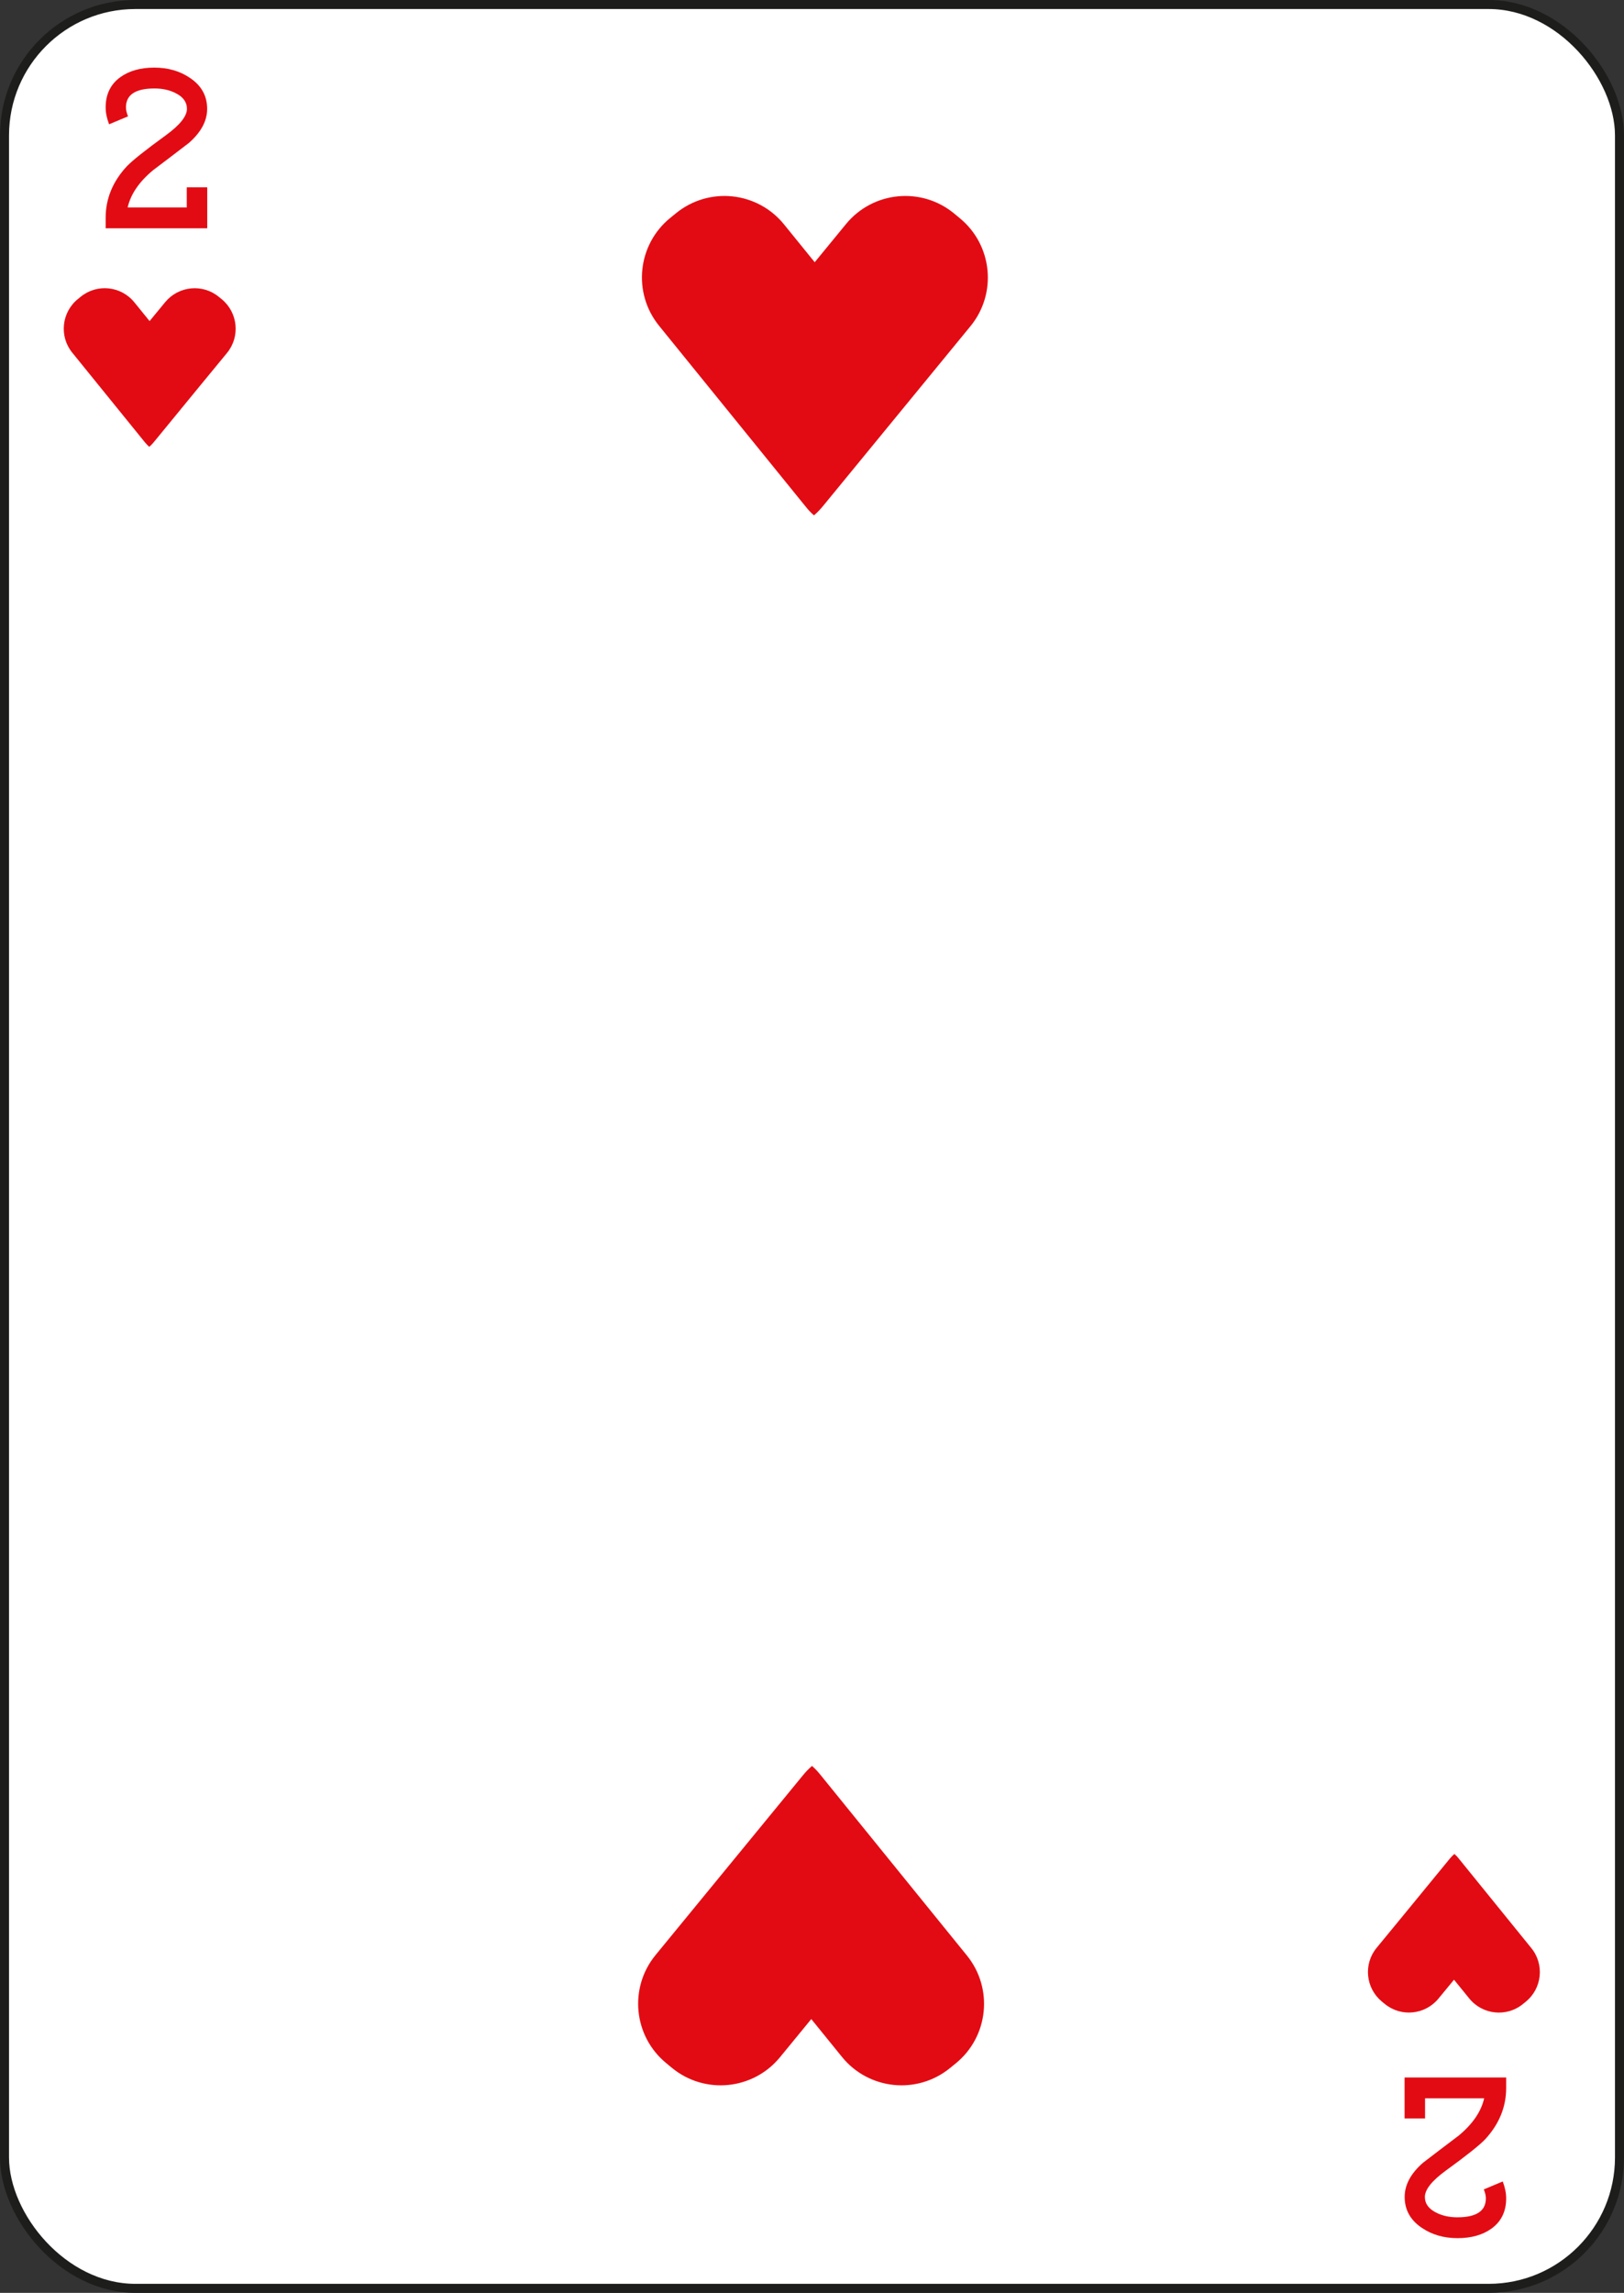 <svg width="180" height="254" viewBox="0 0 180 254" fill="none" xmlns="http://www.w3.org/2000/svg">
<rect x="0" y="0" width="180" height="254" fill="#333333" stroke="none"/>
<rect x="0.5" y="0.5" width="179" height="253" rx="14.5" fill="white" stroke="#1D1D1B"/>
<path d="M90.22 57.09C90.58 56.78 90.91 56.44 91.22 56.06L101.77 43.2L107.56 36.14C110.54 32.51 110.01 27.15 106.38 24.17L105.74 23.64C102.11 20.66 96.75 21.19 93.77 24.82L90.3 29.05L86.9 24.86C83.94 21.21 78.59 20.65 74.94 23.61L74.3 24.13C70.65 27.09 70.09 32.44 73.05 36.09L89.28 56.1C89.57 56.47 89.88 56.8 90.22 57.09Z" fill="#E30B13"/>
<path d="M90 195.63C89.64 195.94 89.31 196.28 89 196.66L78.45 209.52L72.66 216.58C69.68 220.21 70.21 225.57 73.84 228.55L74.48 229.08C78.11 232.06 83.47 231.53 86.45 227.9L89.92 223.67L93.32 227.86C96.28 231.51 101.63 232.07 105.28 229.11L105.92 228.59C109.57 225.63 110.13 220.28 107.17 216.63L90.94 196.62C90.65 196.25 90.33 195.92 90 195.63Z" fill="#E30B13"/>
<path d="M161.2 205.38C161.02 205.53 160.86 205.7 160.7 205.89L155.46 212.28L152.58 215.78C151.1 217.58 151.36 220.24 153.16 221.73L153.48 221.99C155.28 223.47 157.94 223.21 159.43 221.41L161.16 219.31L162.85 221.39C164.32 223.2 166.98 223.48 168.79 222.01L169.11 221.75C170.92 220.28 171.2 217.62 169.73 215.81L161.67 205.87C161.53 205.69 161.37 205.52 161.2 205.38Z" fill="#E30B13"/>
<path d="M16.54 49.5C16.72 49.35 16.88 49.18 17.04 48.99L22.28 42.6L25.16 39.1C26.64 37.3 26.38 34.64 24.58 33.15L24.26 32.89C22.46 31.41 19.8 31.67 18.31 33.47L16.58 35.57L14.89 33.49C13.42 31.68 10.76 31.4 8.95 32.87L8.63 33.13C6.82 34.6 6.54 37.26 8.01 39.07L16.07 49.01C16.22 49.19 16.38 49.35 16.54 49.5Z" fill="#E30B13"/>
<path d="M20.72 20.75H22.97V25.29H11.71V24.13C11.71 22.02 12.49 20.12 14.04 18.44C14.65 17.8 16.1 16.64 18.39 14.98C19.94 13.85 20.72 12.87 20.72 12.06C20.72 11.3 20.29 10.72 19.43 10.3C18.75 9.96 17.98 9.8 17.12 9.8C15.01 9.8 13.96 10.5 13.96 11.9C13.96 12.19 14.04 12.52 14.19 12.89L12.09 13.77C11.84 13.11 11.71 12.49 11.71 11.9C11.71 10.44 12.26 9.32 13.35 8.54C14.33 7.84 15.58 7.49 17.1 7.49C18.62 7.49 19.93 7.87 21.04 8.62C22.32 9.47 22.96 10.62 22.96 12.06C22.96 13.4 22.28 14.66 20.93 15.84C19.61 16.85 18.29 17.86 16.96 18.86C15.41 20.15 14.48 21.52 14.15 22.98H20.7V20.75H20.72Z" fill="#E30B13"/>
<path d="M157.93 234.68H155.68V230.14H166.94V231.3C166.94 233.41 166.16 235.31 164.61 236.99C164 237.63 162.55 238.79 160.26 240.45C158.71 241.58 157.93 242.56 157.93 243.37C157.93 244.13 158.36 244.71 159.22 245.13C159.9 245.47 160.67 245.63 161.53 245.63C163.64 245.63 164.69 244.93 164.69 243.53C164.69 243.24 164.61 242.91 164.46 242.54L166.56 241.66C166.81 242.32 166.94 242.94 166.94 243.53C166.94 244.99 166.39 246.11 165.3 246.89C164.32 247.59 163.07 247.94 161.55 247.94C160.03 247.94 158.72 247.56 157.61 246.81C156.33 245.96 155.69 244.81 155.69 243.37C155.69 242.03 156.37 240.77 157.72 239.59C159.04 238.58 160.36 237.57 161.69 236.57C163.24 235.28 164.17 233.91 164.5 232.45H157.95V234.68H157.93Z" fill="#E30B13"/>
</svg>
